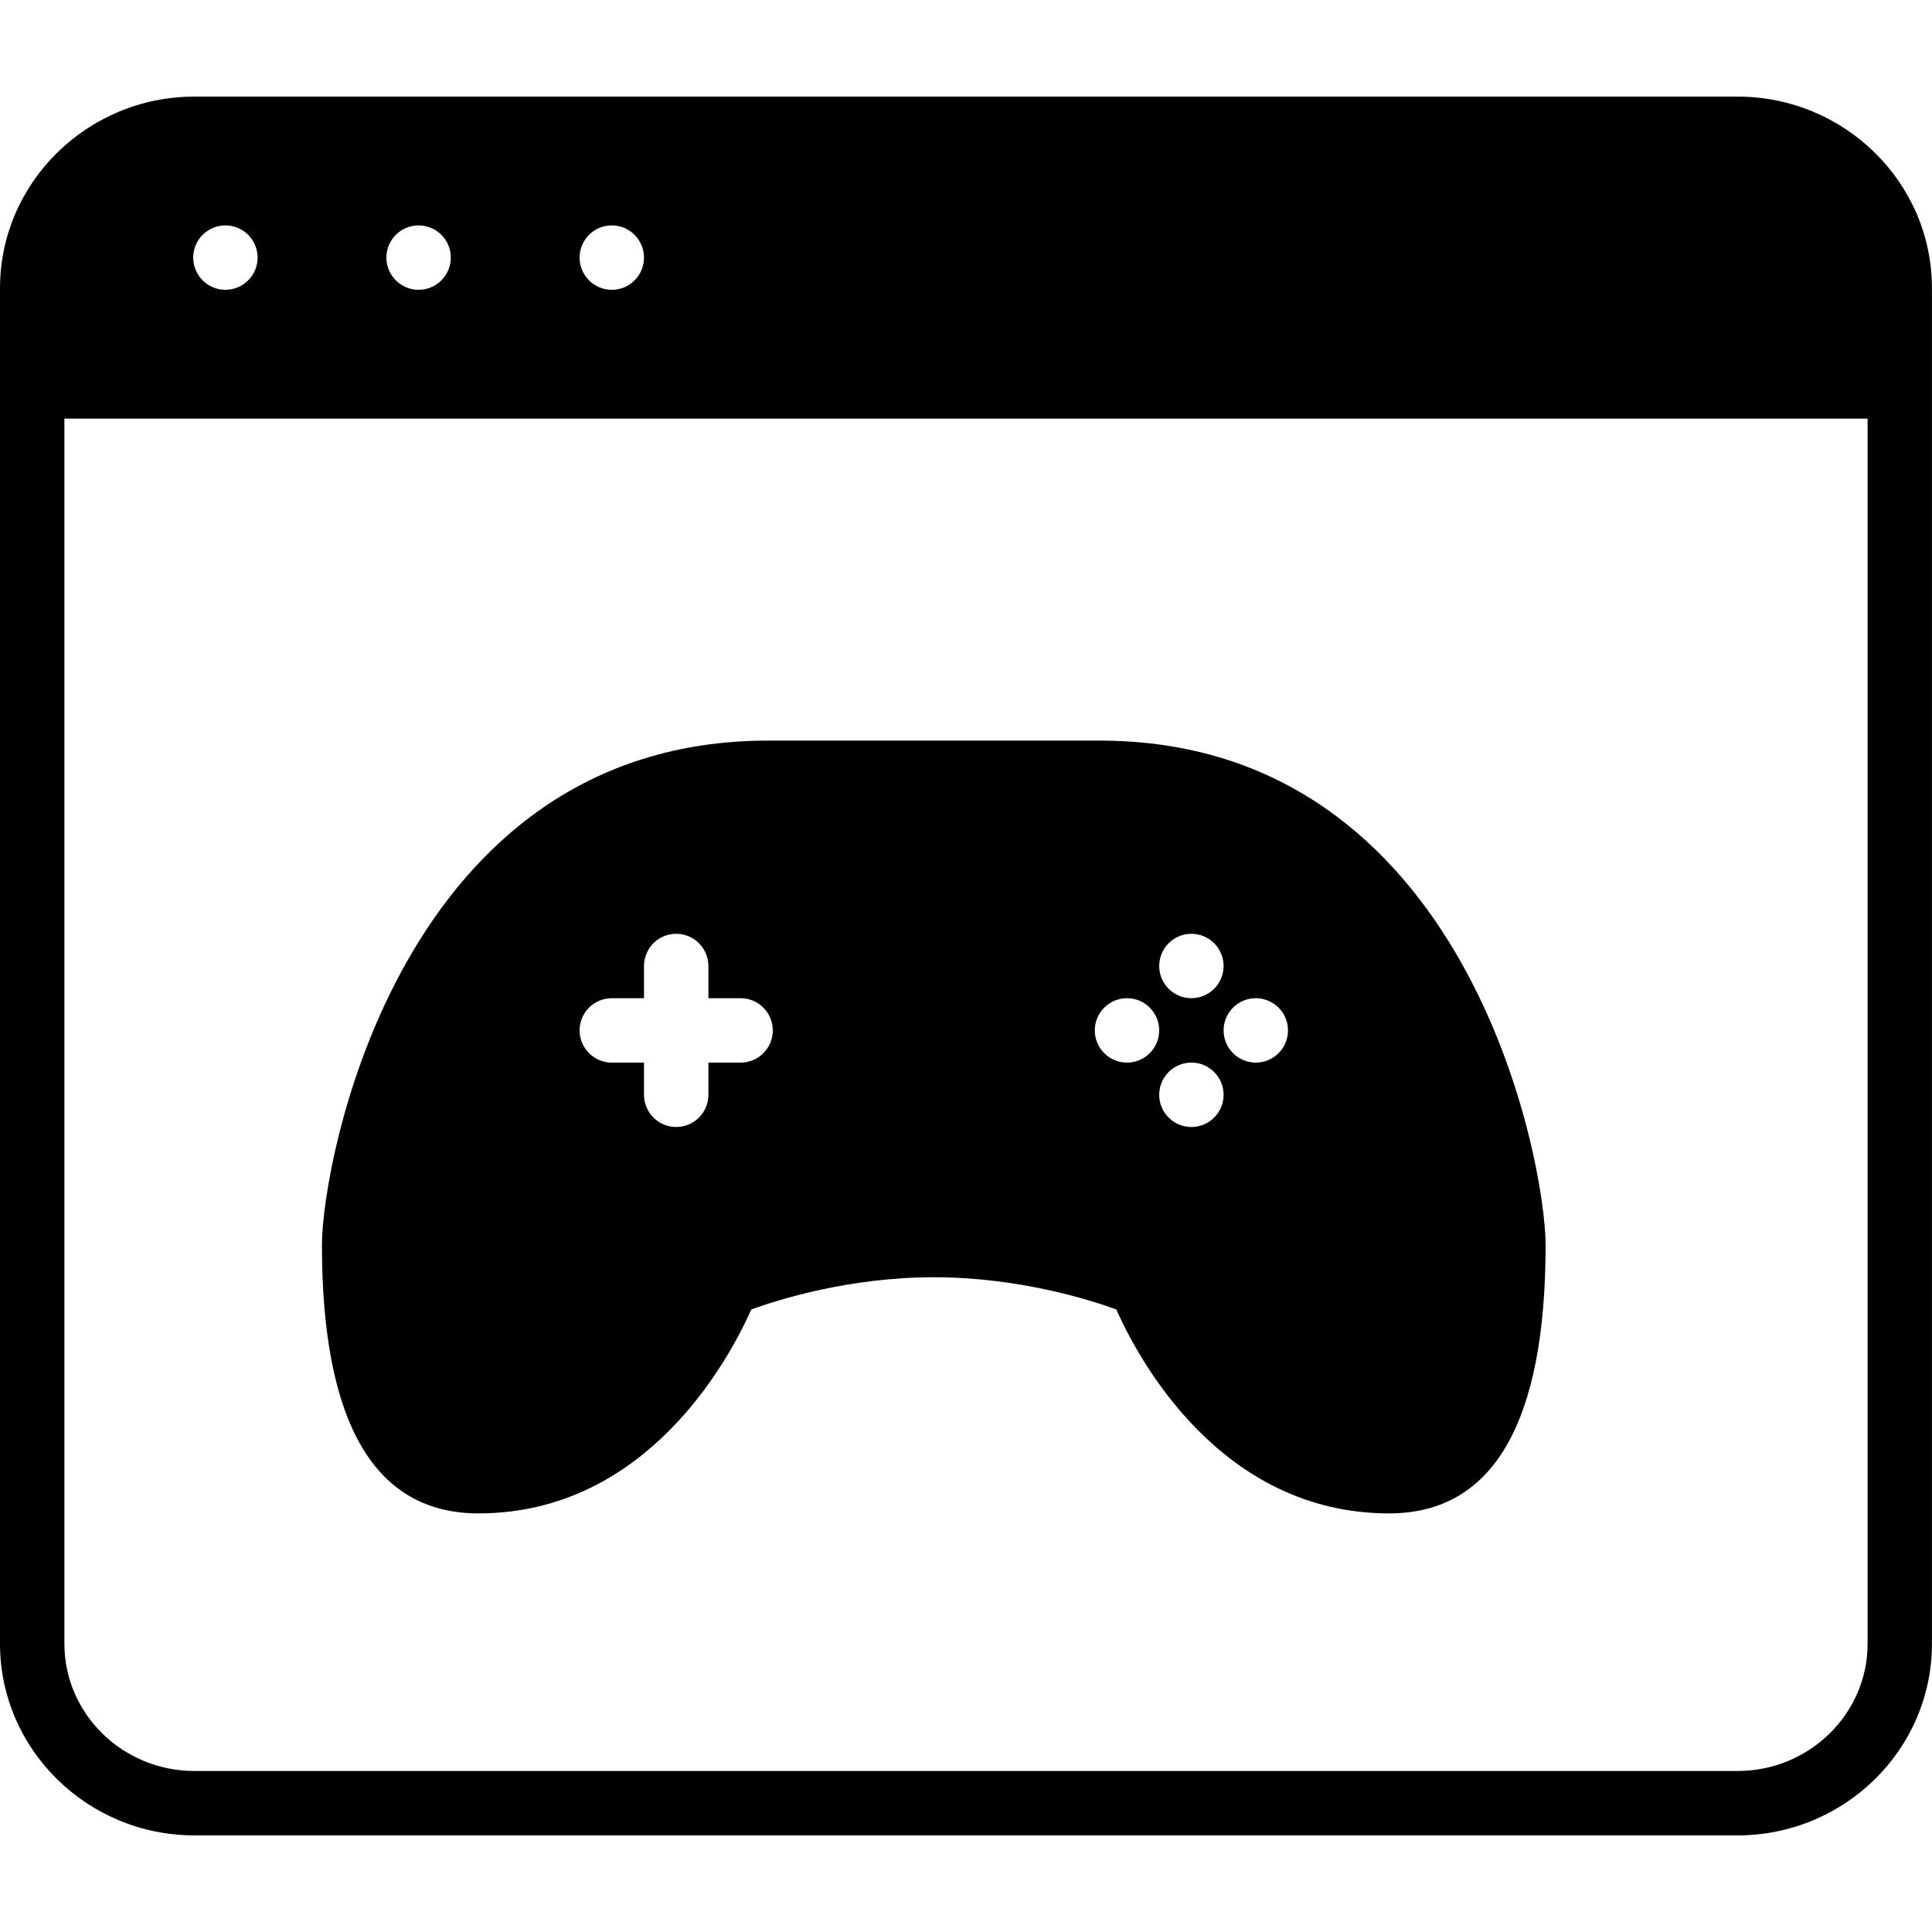 <?xml version="1.0" encoding="iso-8859-1"?>
<!-- Generator: Adobe Illustrator 19.0.0, SVG Export Plug-In . SVG Version: 6.00 Build 0)  -->
<svg version="1.1" id="Layer_1" xmlns="http://www.w3.org/2000/svg" xmlns:xlink="http://www.w3.org/1999/xlink" x="0px" y="0px"
	 viewBox="0 0 30 30" style="enable-background:new 0 0 30 30;" xml:space="preserve">
<g>
	<g>
		<path d="M7.429,23.5c2.627,0,3.903-2.415,4.237-3.167c0.419-0.152,1.521-0.5,2.834-0.5s2.415,0.348,2.834,0.5
			c0.333,0.751,1.609,3.167,4.237,3.167c1.611,0,2.429-1.402,2.429-4.167c0-1.289-1.205-7.833-6.929-7.833h-5.143
			c-5.724,0-6.929,6.545-6.929,7.833C5,22.098,5.817,23.5,7.429,23.5z M18.5,17.5c-0.276,0-0.5-0.224-0.5-0.5s0.224-0.5,0.5-0.5
			S19,16.724,19,17S18.776,17.5,18.5,17.5z M19.5,15.5c0.276,0,0.5,0.224,0.5,0.5s-0.224,0.5-0.5,0.5S19,16.276,19,16
			S19.224,15.5,19.5,15.5z M18.5,14.5c0.276,0,0.5,0.224,0.5,0.5s-0.224,0.5-0.5,0.5S18,15.276,18,15S18.224,14.5,18.5,14.5z
			 M17.5,15.5c0.276,0,0.5,0.224,0.5,0.5s-0.224,0.5-0.5,0.5S17,16.276,17,16S17.224,15.5,17.5,15.5z M9.5,15.5H10V15
			c0-0.276,0.224-0.5,0.5-0.5S11,14.724,11,15v0.5h0.5c0.276,0,0.5,0.224,0.5,0.5s-0.224,0.5-0.5,0.5H11V17
			c0,0.276-0.224,0.5-0.5,0.5S10,17.276,10,17v-0.5H9.5C9.224,16.5,9,16.276,9,16S9.224,15.5,9.5,15.5z M26.979,1.5H3.021
			C1.356,1.5,0,2.835,0,4.476v21.048C0,27.165,1.356,28.5,3.021,28.5h23.957c1.666,0,3.021-1.335,3.021-2.976V4.476
			C30,2.835,28.644,1.5,26.979,1.5z M9.5,3.5C9.776,3.5,10,3.724,10,4S9.776,4.5,9.5,4.5S9,4.276,9,4S9.224,3.5,9.5,3.5z M6.5,3.5
			C6.776,3.5,7,3.724,7,4S6.776,4.5,6.5,4.5S6,4.276,6,4S6.224,3.5,6.5,3.5z M3.5,3.5C3.776,3.5,4,3.724,4,4S3.776,4.5,3.5,4.5
			S3,4.276,3,4S3.224,3.5,3.5,3.5z M29,25.524L29,25.524C29,26.614,28.093,27.5,26.979,27.5H3.021C1.906,27.5,1,26.614,1,25.524V6.5
			h28V25.524z"/>
	</g>
</g>
</svg>
